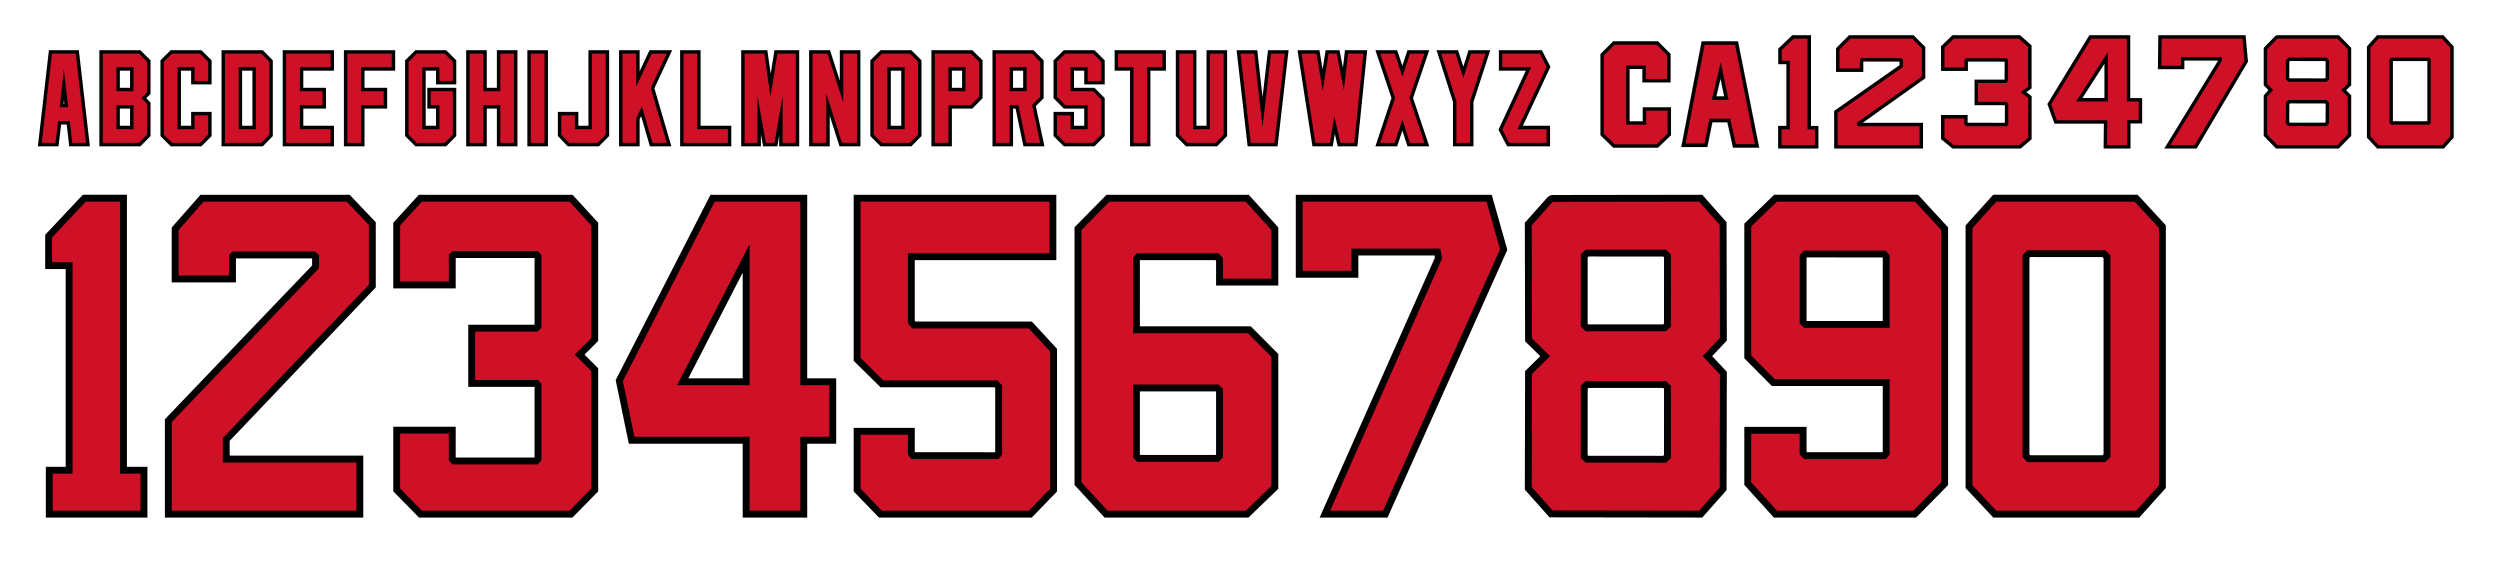 <?xml version="1.0" encoding="UTF-8" standalone="no"?>
<!-- Created with Inkscape (http://www.inkscape.org/) -->

<svg
   width="91in"
   height="21in"
   viewBox="0 0 2311.4 533.4"
   version="1.1"
   id="svg1"
   inkscape:version="1.4 (86a8ad7, 2024-10-11)"
   xml:space="preserve"
   sodipodi:docname="Devils 1993-2017.svg"
   xmlns:inkscape="http://www.inkscape.org/namespaces/inkscape"
   xmlns:sodipodi="http://sodipodi.sourceforge.net/DTD/sodipodi-0.dtd"
   xmlns="http://www.w3.org/2000/svg"
   xmlns:svg="http://www.w3.org/2000/svg"><sodipodi:namedview
     id="namedview1"
     pagecolor="#ffffff"
     bordercolor="#000000"
     borderopacity="0.25"
     inkscape:showpageshadow="2"
     inkscape:pageopacity="0.0"
     inkscape:pagecheckerboard="0"
     inkscape:deskcolor="#d1d1d1"
     inkscape:document-units="mm"
     inkscape:zoom="0.083865495"
     inkscape:cx="6480.6152"
     inkscape:cy="3225.4028"
     inkscape:window-width="1920"
     inkscape:window-height="1094"
     inkscape:window-x="-11"
     inkscape:window-y="-11"
     inkscape:window-maximized="1"
     inkscape:current-layer="layer1"
     showgrid="false" /><defs
     id="defs1"><inkscape:path-effect
       effect="offset"
       id="path-effect3961"
       is_visible="true"
       lpeversion="1.3"
       linejoin_type="miter"
       unit="mm"
       offset="4"
       miter_limit="4"
       attempt_force_join="false"
       update_on_knot_move="true" /></defs><g
     inkscape:label="Layer 1"
     inkscape:groupmode="layer"
     id="layer1"><g
       id="g309"
       inkscape:label="C/A"
       transform="translate(-267.698,-17.847)"><g
         id="g2"
         transform="translate(-19.05)"><path
           id="path2"
           style="fill:#000000;fill-opacity:1;stroke:#000000;stroke-width:0.136;stroke-opacity:1;paint-order:markers stroke fill"
           d="m 1859.991,56.508 c -6.254,32.42 -12.512,64.838 -18.768,97.258 8.013,0 16.026,0 24.039,0 1.554,-7.624 3.11,-15.247 4.664,-22.871 4.631,0 9.262,0 13.893,0 1.752,7.825 3.507,15.649 5.258,23.475 8.037,0 16.073,0 24.109,0 -6.531,-32.764 -13.063,-65.528 -19.598,-98.291 -11.172,0 -22.344,0 -33.516,0 -0.027,0.143 -0.055,0.286 -0.082,0.43 z m 20.9,50.43 c -2.429,0 -4.858,0 -7.287,0 1.29,-5.483 2.579,-10.966 3.869,-16.449 1.139,5.483 2.279,10.966 3.418,16.449 z" /><path
           id="path1"
           style="fill:#ce1126;fill-opacity:1;stroke:#000000;stroke-width:0.136;stroke-opacity:1;paint-order:markers stroke fill"
           d="m 1862.698,59.254 -17.63,91.337 h 17.605 l 4.664,-22.872 h 19.016 l 5.266,23.474 h 17.7 L 1890.987,59.254 Z m 14.964,16.552 7.132,34.308 h -15.197 z" /></g><g
         id="g1"
         transform="translate(0,6.756)"><path
           id="path151"
           style="fill:#000000;fill-opacity:1;stroke:none;stroke-width:0.203;stroke-opacity:0.668;paint-order:markers stroke fill"
           d="m 1759.041,49.408 c -3.891,3.88 -7.778,7.768 -11.664,11.654 0,25.008 0,50.016 0,75.023 3.941,3.864 7.881,7.73 11.82,11.596 13.798,0 27.596,0 41.395,0 4.019,-3.861 8.04,-7.721 12.059,-11.582 0,-8.611 0,-17.221 0,-25.832 -8.721,0 -17.441,0 -26.162,0 0,4.307 0,8.613 0,12.92 -4.038,0 -8.077,0 -12.115,0 0,-16.093 0,-32.186 0,-48.279 3.923,0 7.845,0 11.768,0 0,4.152 0,8.305 0,12.457 8.711,0 17.422,0 26.133,0 0,-8.821 0,-17.642 0,-26.463 -3.881,-3.884 -7.763,-7.766 -11.646,-11.646 -13.811,0 -27.621,0 -41.432,0 -0.051,0.051 -0.103,0.102 -0.154,0.152 z" /><path
           style="fill:#ce1126;fill-opacity:1;stroke:none;stroke-width:0.203;stroke-opacity:0.668;paint-order:markers stroke fill"
           d="m 1760.498,144.506 h 38.816 l 10.161,-9.755 v -21.308 h -19.811 v 12.92 h -18.465 V 71.732 h 18.118 v 12.457 h 19.782 v -21.974 l -9.784,-9.784 h -38.816 l -9.945,9.945 v 72.375 z"
           id="path152"
           sodipodi:nodetypes="ccccccccccccccccc" /></g></g><g
       id="g137"
       inkscape:label="Letters"
       transform="translate(-1.577,-586.803)"><path
         id="path113"
         style="font-size:103.188px;font-family:'NHL St Louis';-inkscape-font-specification:'NHL St Louis';letter-spacing:0px;word-spacing:-107.487px;fill:#000000;stroke-width:0.406;paint-order:markers stroke fill"
         d="m 1387.385,633.723 c 0,6.137 0,12.275 0,18.412 8.31,0 16.621,0 24.932,0 -8.432,18.196 -16.863,36.392 -25.295,54.588 2.652,5.124 5.302,10.249 7.955,15.373 13.242,0 26.483,0 39.725,0 0,-6.348 0,-12.695 0,-19.043 -8.372,0 -16.744,0 -25.115,0 8.493,-18.157 16.984,-36.316 25.479,-54.473 -2.652,-5.129 -5.303,-10.258 -7.955,-15.387 -13.242,0 -26.483,0 -39.725,0 0,0.176 0,0.353 0,0.529 z" /><path
         id="path114"
         style="font-size:103.188px;font-family:'NHL St Louis';-inkscape-font-specification:'NHL St Louis';letter-spacing:0px;word-spacing:-107.487px;fill:#000000;stroke-width:0.406;paint-order:markers stroke fill"
         d="m 1329.973,633.883 c 4.991,15.711 9.983,31.422 14.975,47.133 0,13.693 0,27.387 0,41.08 6.314,0 12.628,0 18.941,0 0,-13.682 0,-27.363 0,-41.045 5.179,-15.953 10.36,-31.905 15.539,-47.857 -6.702,0 -13.405,0 -20.107,0 -1.607,5.073 -3.213,10.146 -4.82,15.219 -1.627,-5.073 -3.255,-10.145 -4.881,-15.219 -6.622,0 -13.243,0 -19.865,0 0.073,0.23 0.146,0.46 0.219,0.689 z" /><path
         id="path115"
         style="font-size:103.188px;font-family:'NHL St Louis';-inkscape-font-specification:'NHL St Louis';letter-spacing:0px;word-spacing:-107.487px;fill:#000000;stroke-width:0.406;paint-order:markers stroke fill"
         d="m 1273.436,633.891 c 4.886,14.517 9.774,29.033 14.66,43.549 -4.961,14.885 -9.922,29.771 -14.883,44.656 6.706,0 13.413,0 20.119,0 1.598,-4.849 3.2,-9.698 4.799,-14.547 1.577,4.849 3.154,9.698 4.732,14.547 6.713,0 13.427,0 20.141,0 -4.999,-14.881 -9.997,-29.763 -14.996,-44.645 5.002,-14.753 10.007,-29.505 15.008,-44.258 -6.713,0 -13.427,0 -20.141,0 -1.581,4.812 -3.163,9.624 -4.744,14.436 -1.604,-4.812 -3.206,-9.624 -4.811,-14.436 -6.706,0 -13.413,0 -20.119,0 0.078,0.232 0.156,0.465 0.234,0.697 z" /><path
         id="path116"
         style="font-size:103.188px;font-family:'NHL St Louis';-inkscape-font-specification:'NHL St Louis';letter-spacing:0px;word-spacing:-107.487px;fill:#000000;stroke-width:0.406;paint-order:markers stroke fill"
         d="m 1144.945,633.783 c 3.385,29.437 6.77,58.875 10.152,88.312 9.217,0 18.434,0 27.65,0 3.404,-29.634 6.812,-59.268 10.219,-88.902 -6.359,0 -12.719,0 -19.078,0 -1.666,14.413 -3.329,28.826 -4.994,43.238 -1.642,-14.413 -3.287,-28.825 -4.928,-43.238 -6.363,0 -12.727,0 -19.09,0 0.023,0.197 0.045,0.393 0.068,0.59 z" /><path
         id="path117"
         style="font-size:103.188px;font-family:'NHL St Louis';-inkscape-font-specification:'NHL St Louis';letter-spacing:0px;word-spacing:-107.487px;fill:#000000;stroke-width:0.406;paint-order:markers stroke fill"
         d="m 1088.689,633.723 c 0,26.288 0,52.576 0,78.863 3.128,3.17 6.256,6.34 9.385,9.51 9.589,0 19.178,0 28.768,0 3.09,-3.173 6.179,-6.348 9.27,-9.521 0,-26.46 0,-52.921 0,-79.381 -6.348,0 -12.697,0 -19.045,0 0,23.286 0,46.573 0,69.859 -3.111,0 -6.221,0 -9.332,0 0,-23.286 0,-46.573 0,-69.859 -6.348,0 -12.697,0 -19.045,0 0,0.176 0,0.353 0,0.529 z" /><path
         id="path118"
         style="font-size:103.188px;font-family:'NHL St Louis';-inkscape-font-specification:'NHL St Louis';letter-spacing:0px;word-spacing:-107.487px;fill:#000000;stroke-width:0.406;paint-order:markers stroke fill"
         d="m 1032.117,633.723 c 0,6.137 0,12.275 0,18.412 4.747,0 9.493,0 14.24,0 0,23.32 0,46.641 0,69.961 6.279,0 12.559,0 18.838,0 0,-23.32 0,-46.641 0,-69.961 4.781,0 9.561,0 14.342,0 0,-6.314 0,-12.628 0,-18.941 -15.807,0 -31.613,0 -47.42,0 0,0.176 0,0.353 0,0.529 z" /><path
         id="path119"
         style="font-size:103.188px;font-family:'NHL St Louis';-inkscape-font-specification:'NHL St Louis';letter-spacing:0px;word-spacing:-107.487px;fill:#000000;stroke-width:0.406;paint-order:markers stroke fill"
         d="m 985.004,633.346 c -3.119,3.078 -6.238,6.155 -9.357,9.232 0,11.676 0,23.352 0,35.027 3.163,3.204 6.325,6.409 9.488,9.613 6.296,0 12.592,0 18.889,0 0,5.278 0,10.556 0,15.834 -3.145,0 -6.29,0 -9.436,0 0,-4.265 0,-8.53 0,-12.795 -6.314,0 -12.628,0 -18.941,0 0,7.447 0,14.893 0,22.34 3.165,3.168 6.332,6.334 9.5,9.498 9.439,0 18.879,0 28.318,0 3.168,-3.164 6.335,-6.33 9.5,-9.498 0,-11.71 0,-23.419 0,-35.129 -3.165,-3.168 -6.332,-6.335 -9.5,-9.5 -6.292,0 -12.585,0 -18.877,0 0,-5.278 0,-10.556 0,-15.834 3.145,0 6.29,0 9.436,0 0,4.23 0,8.461 0,12.691 6.314,0 12.628,0 18.941,0 0,-7.416 0,-14.832 0,-22.248 -3.17,-3.128 -6.341,-6.256 -9.512,-9.385 -9.432,0 -18.863,0 -28.295,0 -0.051,0.051 -0.103,0.102 -0.154,0.152 z" /><path
         id="path120"
         style="font-size:103.188px;font-family:'NHL St Louis';-inkscape-font-specification:'NHL St Louis';letter-spacing:0px;word-spacing:-107.487px;fill:#000000;stroke-width:0.406;paint-order:markers stroke fill"
         d="m 919.178,633.723 c 0,29.458 0,58.915 0,88.373 6.348,0 12.695,0 19.043,0 0,-11.626 0,-23.251 0,-34.877 0.765,0 1.53,0 2.295,0 2.442,11.626 4.885,23.251 7.326,34.877 6.467,0 12.935,0 19.402,0 -2.661,-12.412 -5.326,-24.823 -7.988,-37.234 2.413,-2.415 4.825,-4.831 7.238,-7.246 0,-11.675 0,-23.35 0,-35.025 -3.13,-3.134 -6.261,-6.266 -9.395,-9.396 -12.641,0 -25.281,0 -37.922,0 0,0.176 0,0.353 0,0.529 z m 28.377,18.412 c 0,5.278 0,10.556 0,15.834 -3.111,0 -6.223,0 -9.334,0 0,-5.278 0,-10.556 0,-15.834 3.111,0 6.223,0 9.334,0 z" /><path
         id="path121"
         style="font-size:103.188px;font-family:'NHL St Louis';-inkscape-font-specification:'NHL St Louis';letter-spacing:0px;word-spacing:-107.487px;fill:#000000;stroke-width:0.406;paint-order:markers stroke fill"
         d="m 862.707,633.723 c 0,29.458 0,58.915 0,88.373 6.314,0 12.628,0 18.941,0 0,-11.626 0,-23.251 0,-34.877 6.296,0 12.592,0 18.889,0 3.163,-3.205 6.325,-6.41 9.488,-9.615 0,-11.675 0,-23.35 0,-35.025 -3.17,-3.128 -6.341,-6.256 -9.512,-9.385 -12.602,0 -25.204,0 -37.807,0 0,0.176 0,0.353 0,0.529 z m 28.377,18.412 c 0,5.278 0,10.556 0,15.834 -3.145,0 -6.29,0 -9.436,0 0,-5.278 0,-10.556 0,-15.834 3.145,0 6.29,0 9.436,0 z" /><path
         id="path122"
         style="font-size:103.188px;font-family:'NHL St Louis';-inkscape-font-specification:'NHL St Louis';letter-spacing:0px;word-spacing:-107.487px;fill:#000000;stroke-width:0.406;paint-order:markers stroke fill"
         d="m 815.594,633.346 c -3.118,3.078 -6.237,6.155 -9.355,9.232 0,23.34 0,46.68 0,70.02 3.164,3.168 6.33,6.334 9.498,9.498 9.478,0 18.956,0 28.434,0 3.128,-3.17 6.256,-6.34 9.385,-9.51 0,-23.332 0,-46.664 0,-69.996 -3.131,-3.134 -6.263,-6.266 -9.396,-9.396 -9.47,0 -18.94,0 -28.41,0 -0.051,0.051 -0.103,0.102 -0.154,0.152 z m 19.227,18.789 c 0,16.973 0,33.945 0,50.918 -3.214,0 -6.428,0 -9.643,0 0,-16.973 0,-33.945 0,-50.918 3.214,0 6.428,0 9.643,0 z" /><path
         id="path123"
         style="font-size:103.188px;font-family:'NHL St Louis';-inkscape-font-specification:'NHL St Louis';letter-spacing:0px;word-spacing:-107.487px;fill:#000000;stroke-width:0.406;paint-order:markers stroke fill"
         d="m 749.664,633.723 c 0,29.458 0,58.915 0,88.373 6.348,0 12.697,0 19.045,0 0,-9.419 0,-18.839 0,-28.258 3.017,9.419 6.036,18.838 9.053,28.258 6.441,0 12.882,0 19.322,0 0,-29.634 0,-59.268 0,-88.902 -6.348,0 -12.695,0 -19.043,0 0,9.382 0,18.764 0,28.146 -3.022,-9.382 -6.041,-18.765 -9.064,-28.146 -6.438,0 -12.875,0 -19.312,0 0,0.176 0,0.353 0,0.529 z" /><path
         id="path124"
         style="font-size:103.188px;font-family:'NHL St Louis';-inkscape-font-specification:'NHL St Louis';letter-spacing:0px;word-spacing:-107.487px;fill:#000000;stroke-width:0.406;paint-order:markers stroke fill"
         d="m 630.391,633.723 c 0,29.458 10e-6,58.915 0,88.373 15.772,0 31.544,0 47.316,0 0,-6.348 0,-12.695 0,-19.043 -9.459,0 -18.918,0 -28.377,0 0,-23.286 0,-46.573 0,-69.859 -6.313,0 -12.626,0 -18.939,0 10e-6,0.176 0,0.353 0,0.529 z" /><path
         id="path125"
         style="font-size:103.188px;font-family:'NHL St Louis';-inkscape-font-specification:'NHL St Louis';letter-spacing:0px;word-spacing:-107.487px;fill:#000000;stroke-width:0.406;paint-order:markers stroke fill"
         d="m 573.92,633.723 c 0,29.458 0,58.915 0,88.373 6.348,0 12.695,0 19.043,0 0,-8.318 0,-16.637 0,-24.955 0.462,-0.977 0.923,-1.953 1.385,-2.93 2.709,9.295 5.417,18.59 8.127,27.885 6.61,0 13.22,0 19.83,0 -5.24,-17.895 -10.476,-35.79 -15.715,-53.686 5.489,-11.739 10.975,-23.479 16.465,-35.217 -6.98,0 -13.96,0 -20.939,0 -3.05,6.498 -6.102,12.996 -9.152,19.494 0,-6.498 0,-12.996 0,-19.494 -6.348,0 -12.695,0 -19.043,0 0,0.176 0,0.353 0,0.529 z" /><path
         id="path126"
         style="font-size:103.188px;font-family:'NHL St Louis';-inkscape-font-specification:'NHL St Louis';letter-spacing:0px;word-spacing:-107.487px;fill:#000000;stroke-width:0.406;paint-order:markers stroke fill"
         d="m 545.621,633.723 c 0,23.11 0,46.22 0,69.33 -3.111,0 -6.223,0 -9.334,0 0,-4.265 0,-8.53 0,-12.795 -6.313,0 -12.626,0 -18.939,0 0,7.435 0,14.87 0,22.305 3.046,3.179 6.095,6.356 9.143,9.533 9.592,0 19.185,0 28.777,0 3.168,-3.164 6.335,-6.33 9.5,-9.498 0,-26.468 0,-52.936 0,-79.404 -6.382,0 -12.764,0 -19.146,0 0,0.176 0,0.353 0,0.529 z" /><path
         id="path127"
         style="font-size:103.188px;font-family:'NHL St Louis';-inkscape-font-specification:'NHL St Louis';letter-spacing:0px;word-spacing:-107.487px;fill:#000000;stroke-width:0.406;paint-order:markers stroke fill"
         d="m 489.15,633.723 c 0,29.458 0,58.915 0,88.373 6.348,0 12.695,0 19.043,0 0,-29.634 0,-59.268 0,-88.902 -6.348,0 -12.695,0 -19.043,0 0,0.176 0,0.353 0,0.529 z" /><path
         id="path128"
         style="font-size:103.188px;font-family:'NHL St Louis';-inkscape-font-specification:'NHL St Louis';letter-spacing:0px;word-spacing:-107.487px;fill:#000000;stroke-width:0.406;paint-order:markers stroke fill"
         d="m 432.578,633.723 c 0,29.458 10e-6,58.915 0,88.373 6.348,0 12.695,0 19.043,0 0,-11.626 0,-23.251 0,-34.877 3.111,0 6.221,0 9.332,0 10e-6,11.626 0,23.251 0,34.877 6.348,0 12.697,0 19.045,0 0,-29.634 0,-59.268 0,-88.902 -6.348,0 -12.697,0 -19.045,0 0,11.592 10e-6,23.184 0,34.775 -3.111,0 -6.221,0 -9.332,0 0,-11.592 0,-23.184 0,-34.775 -6.348,0 -12.695,0 -19.043,0 0,0.176 0,0.353 0,0.529 z" /><path
         id="path129"
         style="font-size:103.188px;font-family:'NHL St Louis';-inkscape-font-specification:'NHL St Louis';letter-spacing:0px;word-spacing:-107.487px;fill:#000000;stroke-width:0.406;paint-order:markers stroke fill"
         d="m 385.463,633.346 c -3.118,3.078 -6.237,6.155 -9.355,9.232 0,23.34 0,46.68 0,70.02 3.164,3.168 6.33,6.334 9.498,9.498 9.479,0 18.957,0 28.436,0 3.128,-3.17 6.255,-6.34 9.383,-9.51 0,-14.872 0,-29.745 0,-44.617 -8.927,0 -17.854,0 -26.781,0 0,6.417 0,12.833 0,19.25 2.682,0 5.365,0 8.047,0 0,5.278 0,10.556 0,15.834 -3.18,0 -6.359,0 -9.539,0 0,-16.973 0,-33.945 0,-50.918 3.18,0 6.359,0 9.539,0 0,4.23 0,8.461 0,12.691 6.245,0 12.49,0 18.734,0 0,-7.412 0,-14.824 0,-22.236 -3.13,-3.134 -6.261,-6.266 -9.395,-9.396 -9.471,0 -18.941,0 -28.412,0 -0.051,0.051 -0.103,0.102 -0.154,0.152 z" /><path
         id="path130"
         style="font-size:103.188px;font-family:'NHL St Louis';-inkscape-font-specification:'NHL St Louis';letter-spacing:0px;word-spacing:-107.487px;fill:#000000;stroke-width:0.406;paint-order:markers stroke fill"
         d="m 319.533,633.723 c 0,29.458 0,58.915 0,88.373 6.348,0 12.697,0 19.045,0 0,-11.626 0,-23.251 0,-34.877 6.982,0 13.965,0 20.947,0 0,-6.417 0,-12.833 0,-19.25 -6.982,0 -13.965,0 -20.947,0 10e-6,-5.278 0,-10.556 0,-15.834 9.459,0 18.918,0 28.377,0 0,-6.314 0,-12.628 0,-18.941 -15.807,0 -31.615,0 -47.422,0 0,0.176 0,0.353 0,0.529 z" /><path
         id="path131"
         style="font-size:103.188px;font-family:'NHL St Louis';-inkscape-font-specification:'NHL St Louis';letter-spacing:0px;word-spacing:-107.487px;fill:#000000;stroke-width:0.406;paint-order:markers stroke fill"
         d="m 262.961,633.723 c 0,29.458 0,58.915 0,88.373 15.807,0 31.613,0 47.42,0 0,-6.348 0,-12.695 0,-19.043 -9.459,0 -18.918,0 -28.377,0 0,-5.278 0,-10.556 0,-15.834 6.982,0 13.965,0 20.947,0 0,-6.417 0,-12.833 0,-19.25 -6.982,0 -13.965,0 -20.947,0 0,-5.278 0,-10.556 0,-15.834 9.459,0 18.918,0 28.377,0 0,-6.314 0,-12.628 0,-18.941 -15.807,0 -31.613,0 -47.42,0 0,0.176 0,0.353 0,0.529 z" /><path
         id="path132"
         style="font-size:103.188px;font-family:'NHL St Louis';-inkscape-font-specification:'NHL St Louis';letter-spacing:0px;word-spacing:-107.487px;fill:#000000;stroke-width:0.406;paint-order:markers stroke fill"
         d="m 206.387,633.723 c 0,29.458 0,58.915 0,88.373 12.717,0 25.435,0 38.152,0 3.09,-3.173 6.179,-6.348 9.27,-9.521 0,-23.324 0,-46.648 0,-69.973 -3.094,-3.136 -6.187,-6.272 -9.281,-9.408 -12.714,0 -25.427,0 -38.141,0 0,0.176 0,0.353 0,0.529 z m 28.584,18.412 c 0,16.973 0,33.945 0,50.918 -3.18,0 -6.359,0 -9.539,0 0,-16.973 0,-33.945 0,-50.918 3.18,0 6.359,0 9.539,0 z" /><path
         id="path133"
         style="font-size:103.188px;font-family:'NHL St Louis';-inkscape-font-specification:'NHL St Louis';letter-spacing:0px;word-spacing:-107.487px;fill:#000000;stroke-width:0.406;paint-order:markers stroke fill"
         d="m 159.273,633.346 c -3.118,3.078 -6.237,6.155 -9.355,9.232 0,23.34 0,46.68 0,70.02 3.164,3.168 6.33,6.334 9.498,9.498 9.44,0 18.88,0 28.32,0 3.168,-3.164 6.334,-6.33 9.498,-9.498 -10e-6,-7.447 0,-14.893 0,-22.34 -6.313,0 -12.626,0 -18.939,0 0,4.265 0,8.53 0,12.795 -3.146,0 -6.292,0 -9.438,0 0,-16.973 0,-33.945 0,-50.918 3.146,0 6.292,0 9.438,0 0,4.23 0,8.461 0,12.691 6.313,0 12.626,0 18.939,0 0,-7.416 -10e-6,-14.832 0,-22.248 -3.17,-3.128 -6.34,-6.256 -9.51,-9.385 -9.432,0 -18.865,0 -28.297,0 -0.051,0.051 -0.103,0.102 -0.154,0.152 z" /><path
         id="path134"
         style="font-size:103.188px;font-family:'NHL St Louis';-inkscape-font-specification:'NHL St Louis';letter-spacing:0px;word-spacing:-107.487px;fill:#000000;stroke-width:0.406;paint-order:markers stroke fill"
         d="m 93.447,633.723 c 0,29.458 0,58.915 0,88.373 12.645,0 25.289,0 37.934,0 3.128,-3.17 6.256,-6.34 9.385,-9.51 10e-6,-10.318 10e-6,-20.637 0,-30.955 -1.323,-1.375 -2.647,-2.75 -3.971,-4.125 1.324,-1.297 2.646,-2.595 3.971,-3.891 0,-10.342 10e-6,-20.684 0,-31.025 -3.131,-3.134 -6.263,-6.266 -9.396,-9.396 -12.641,0 -25.281,0 -37.922,0 0,0.176 0,0.353 0,0.529 z m 28.377,18.412 c 0,5.278 0,10.556 0,15.834 -3.146,0 -6.292,0 -9.438,0 0,-5.278 0,-10.556 0,-15.834 3.146,0 6.292,0 9.438,0 z m 0,35.084 c 0,5.278 0,10.556 0,15.834 -3.146,0 -6.292,0 -9.438,0 0,-5.278 0,-10.556 0,-15.834 3.146,0 6.292,0 9.438,0 z" /><path
         id="path135"
         style="font-size:103.188px;font-family:'NHL St Louis';-inkscape-font-specification:'NHL St Louis';letter-spacing:0px;word-spacing:-107.487px;fill:#000000;stroke-width:0.406;paint-order:markers stroke fill"
         d="m 46.758,633.664 c -3.387,29.477 -6.778,58.955 -10.168,88.432 6.356,0 12.712,0 19.068,0 0.825,-6.742 1.651,-13.483 2.477,-20.225 1.698,0 3.396,0 5.094,0 0.791,6.742 1.582,13.483 2.373,20.225 6.36,0 12.72,0 19.08,0 -3.408,-29.634 -6.816,-59.268 -10.221,-88.902 -9.217,0 -18.434,0 -27.65,0 -0.018,0.157 -0.035,0.314 -0.053,0.471 z m 14.289,49.164 c -0.925,0.279 -0.728,-0.449 -0.623,-1.094 0.081,-0.742 0.162,-1.485 0.242,-2.227 0.127,1.107 0.254,2.214 0.381,3.32 z" /><path
         id="path136"
         style="fill:#000000;fill-opacity:1;stroke:none;stroke-width:0.237;stroke-dasharray:none;stroke-opacity:1;paint-order:markers stroke fill"
         d="m 686.861,633.725 c -6.3e-4,29.457 -10e-4,58.914 -0.002,88.371 6.074,0 12.148,0 18.223,0 0,-3.682 0,-7.365 0,-11.047 0.664,3.672 1.324,7.346 1.99,11.018 4.408,0 8.816,0 13.225,0 0.558,-3.22 1.117,-6.44 1.676,-9.66 0,3.22 0,6.44 0,9.66 6.18,0 12.359,0 18.539,0 0,-29.624 0,-59.247 0,-88.871 -7.621,0 -15.242,0 -22.863,0 -1.176,7.244 -2.353,14.488 -3.529,21.732 -1.032,-7.244 -2.066,-14.488 -3.098,-21.732 -8.053,0 -16.107,0 -24.16,0 0,0.176 0,0.353 0,0.529 z" /><path
         id="path137"
         style="fill:#000000;fill-opacity:1;stroke-width:1.519;paint-order:markers stroke fill"
         d="m 1201.301,633.805 c 4.571,29.431 9.145,58.861 13.719,88.291 6.256,0 12.513,0 18.77,0 0.635,-3.857 1.274,-7.713 1.91,-11.57 0.881,3.857 1.762,7.713 2.643,11.57 6.077,0 12.155,0 18.232,0 3.019,-29.633 6.039,-59.267 9.057,-88.9 -6.845,0 -13.69,0 -20.535,0 -0.627,5.4 -1.252,10.801 -1.879,16.201 -1.066,-5.4 -2.134,-10.801 -3.199,-16.201 -4.262,0 -8.525,0 -12.787,0 -0.943,5.904 -1.88,11.809 -2.82,17.713 -0.974,-5.904 -1.951,-11.808 -2.924,-17.713 -6.76,0 -13.52,0 -20.279,0 0.031,0.203 0.062,0.406 0.094,0.609 z" /><path
         style="font-size:103.188px;font-family:'NHL St Louis';-inkscape-font-specification:'NHL St Louis';letter-spacing:0px;word-spacing:-107.487px;fill:#ce1126;stroke-width:0.406;paint-order:markers stroke fill"
         d="m 1425.176,636.37 h -34.616 v 12.589 h 26.726 l -26.726,57.682 6.35,12.279 h 34.616 v -12.692 h -26.932 l 26.932,-57.579 z"
         id="path103"
         sodipodi:nodetypes="ccccccccccc" /><path
         style="font-size:103.188px;font-family:'NHL St Louis';-inkscape-font-specification:'NHL St Louis';letter-spacing:0px;word-spacing:-107.487px;fill:#ce1126;stroke-width:0.406;paint-order:markers stroke fill"
         d="m 1354.521,658.865 -7.223,-22.495 h -13.208 l 14.034,44.164 v 38.386 h 12.589 v -38.386 l 14.343,-44.164 h -13.414 z"
         id="path102" /><path
         style="font-size:103.188px;font-family:'NHL St Louis';-inkscape-font-specification:'NHL St Louis';letter-spacing:0px;word-spacing:-107.487px;fill:#ce1126;stroke-width:0.406;paint-order:markers stroke fill"
         d="m 1298.155,657.73 -7.12,-21.36 h -13.414 l 13.827,41.069 -13.827,41.482 h 13.414 l 7.12,-21.566 7.017,21.566 h 13.414 l -13.93,-41.482 13.93,-41.069 h -13.414 z"
         id="path101" /><path
         style="font-size:103.188px;font-family:'NHL St Louis';-inkscape-font-specification:'NHL St Louis';letter-spacing:0px;word-spacing:-107.487px;fill:#ce1126;stroke-width:0.406;paint-order:markers stroke fill"
         d="m 1176.713,636.37 -7.842,67.898 -7.739,-67.898 h -12.692 l 9.493,82.55 h 21.979 l 9.493,-82.55 z"
         id="path65" /><path
         style="font-size:103.188px;font-family:'NHL St Louis';-inkscape-font-specification:'NHL St Louis';letter-spacing:0px;word-spacing:-107.487px;fill:#ce1126;stroke-width:0.406;paint-order:markers stroke fill"
         d="m 1120.243,636.37 v 69.858 h -15.685 v -69.858 h -12.692 v 74.914 l 7.533,7.636 h 26.107 l 7.429,-7.636 v -74.914 z"
         id="path63" /><path
         style="font-size:103.188px;font-family:'NHL St Louis';-inkscape-font-specification:'NHL St Louis';letter-spacing:0px;word-spacing:-107.487px;fill:#ce1126;stroke-width:0.406;paint-order:markers stroke fill"
         d="m 1076.362,648.959 v -12.589 h -41.069 v 12.589 h 14.24 v 69.961 h 12.486 v -69.961 z"
         id="path61" /><path
         style="font-size:103.188px;font-family:'NHL St Louis';-inkscape-font-specification:'NHL St Louis';letter-spacing:0px;word-spacing:-107.487px;fill:#ce1126;stroke-width:0.406;paint-order:markers stroke fill"
         d="m 1012.153,636.37 h -25.694 l -7.636,7.533 v 32.401 l 7.636,7.739 h 20.741 v 22.185 h -15.788 v -12.795 h -12.589 v 17.852 l 7.636,7.636 h 25.694 l 7.636,-7.636 v -32.504 l -7.636,-7.636 h -20.741 v -22.185 h 15.788 v 12.692 h 12.589 v -17.748 z"
         id="path59" /><path
         id="path47"
         style="font-size:103.188px;font-family:'NHL St Louis';-inkscape-font-specification:'NHL St Louis';letter-spacing:0px;word-spacing:-107.487px;fill:#ce1126;stroke-width:0.406;paint-order:markers stroke fill"
         d="m 922.353,636.37 v 82.551 h 12.692 v -34.877 h 8.049 l 7.326,34.877 h 12.898 l -7.532,-35.084 7.532,-7.533 v -32.401 l -7.532,-7.533 z m 12.692,12.589 h 15.684 v 22.185 h -15.684 z" /><path
         id="path41"
         style="font-size:103.188px;font-family:'NHL St Louis';-inkscape-font-specification:'NHL St Louis';letter-spacing:0px;word-spacing:-107.487px;fill:#ce1126;stroke-width:0.406;paint-order:markers stroke fill"
         d="m 865.883,636.37 v 82.551 h 12.589 V 684.043 H 899.213 l 7.636,-7.74 v -32.401 l -7.636,-7.533 z m 12.589,12.589 h 15.788 v 22.185 h -15.788 z" /><path
         id="path39"
         style="font-size:103.188px;font-family:'NHL St Louis';-inkscape-font-specification:'NHL St Louis';letter-spacing:0px;word-spacing:-107.487px;fill:#ce1126;stroke-width:0.406;paint-order:markers stroke fill"
         d="m 817.049,636.37 -7.636,7.533 v 67.381 l 7.636,7.636 h 25.797 l 7.533,-7.636 v -67.381 l -7.533,-7.533 z m 4.953,12.589 h 15.994 v 57.269 H 822.002 Z" /><path
         style="font-size:103.188px;font-family:'NHL St Louis';-inkscape-font-specification:'NHL St Louis';letter-spacing:0px;word-spacing:-107.487px;fill:#ce1126;stroke-width:0.406;paint-order:markers stroke fill"
         d="m 781.217,636.37 v 45.196 l -14.55,-45.196 h -13.827 v 82.55 h 12.692 v -45.403 l 14.55,45.403 H 793.909 v -82.55 z"
         id="path38" /><path
         style="font-size:103.188px;font-family:'NHL St Louis';-inkscape-font-specification:'NHL St Louis';letter-spacing:0px;word-spacing:-107.487px;fill:#ce1126;stroke-width:0.406;paint-order:markers stroke fill"
         d="m 633.566,636.37 v 82.55 h 40.966 v -12.692 h -28.377 v -69.858 z"
         id="path36" /><path
         style="font-size:103.188px;font-family:'NHL St Louis';-inkscape-font-specification:'NHL St Louis';letter-spacing:0px;word-spacing:-107.487px;fill:#ce1126;stroke-width:0.406;paint-order:markers stroke fill"
         d="m 618.062,636.37 h -13.93 l -14.343,30.544 v -30.544 h -12.692 v 82.55 h 12.692 v -22.495 l 5.263,-11.144 9.803,33.639 h 13.208 l -14.859,-50.769 z"
         id="path35" /><path
         style="font-size:103.188px;font-family:'NHL St Louis';-inkscape-font-specification:'NHL St Louis';letter-spacing:0px;word-spacing:-107.487px;fill:#ce1126;stroke-width:0.406;paint-order:markers stroke fill"
         d="m 548.796,636.37 v 69.858 h -15.685 v -12.795 h -12.589 v 17.852 l 7.326,7.636 h 26.107 l 7.636,-7.636 v -74.914 z"
         id="path34" /><path
         style="font-size:103.188px;font-family:'NHL St Louis';-inkscape-font-specification:'NHL St Louis';letter-spacing:0px;word-spacing:-107.487px;fill:#ce1126;stroke-width:0.406;paint-order:markers stroke fill"
         d="m 492.326,718.921 h 12.692 v -82.55 h -12.692 z"
         id="path33" /><path
         style="font-size:103.188px;font-family:'NHL St Louis';-inkscape-font-specification:'NHL St Louis';letter-spacing:0px;word-spacing:-107.487px;fill:#ce1126;stroke-width:0.406;paint-order:markers stroke fill"
         d="m 464.13,636.37 v 34.774 h -15.685 v -34.774 h -12.692 v 82.55 h 12.692 v -34.878 h 15.685 v 34.878 h 12.692 v -82.55 z"
         id="path32" /><path
         style="font-size:103.188px;font-family:'NHL St Louis';-inkscape-font-specification:'NHL St Louis';letter-spacing:0px;word-spacing:-107.487px;fill:#ce1126;stroke-width:0.406;paint-order:markers stroke fill"
         d="m 407.866,661.651 h 12.383 v -17.748 l -7.533,-7.533 h -25.797 l -7.636,7.533 v 67.382 l 7.636,7.636 h 25.797 l 7.533,-7.636 V 671.144 H 399.817 v 12.899 h 8.049 v 22.185 h -15.891 v -57.269 h 15.891 z"
         id="path31" /><path
         style="font-size:103.188px;font-family:'NHL St Louis';-inkscape-font-specification:'NHL St Louis';letter-spacing:0px;word-spacing:-107.487px;fill:#ce1126;stroke-width:0.406;paint-order:markers stroke fill"
         d="m 363.779,636.37 h -41.069 v 82.55 h 12.692 v -34.878 h 20.947 v -12.899 H 335.402 v -22.185 h 28.377 z"
         id="path30" /><path
         style="font-size:103.188px;font-family:'NHL St Louis';-inkscape-font-specification:'NHL St Louis';letter-spacing:0px;word-spacing:-107.487px;fill:#ce1126;stroke-width:0.406;paint-order:markers stroke fill"
         d="m 307.205,636.37 h -41.069 v 82.55 h 41.069 v -12.692 h -28.377 v -22.185 h 20.947 v -12.899 h -20.947 v -22.185 h 28.377 z"
         id="path29" /><path
         id="path27"
         style="font-size:103.188px;font-family:'NHL St Louis';-inkscape-font-specification:'NHL St Louis';letter-spacing:0px;word-spacing:-107.487px;fill:#ce1126;stroke-width:0.406;paint-order:markers stroke fill"
         d="m 209.563,636.37 v 82.551 h 33.639 l 7.43,-7.636 v -67.381 l -7.43,-7.533 z m 12.692,12.589 h 15.891 v 57.269 h -15.891 z" /><path
         style="font-size:103.188px;font-family:'NHL St Louis';-inkscape-font-specification:'NHL St Louis';letter-spacing:0px;word-spacing:-107.487px;fill:#ce1126;stroke-width:0.406;paint-order:markers stroke fill"
         d="m 181.47,661.651 h 12.589 v -17.748 l -7.636,-7.533 h -25.694 l -7.636,7.533 v 67.382 l 7.636,7.636 h 25.694 l 7.636,-7.636 v -17.852 h -12.589 v 12.795 h -15.788 v -57.269 h 15.788 z"
         id="path15" /><path
         id="path12"
         style="font-size:103.188px;font-family:'NHL St Louis';-inkscape-font-specification:'NHL St Louis';letter-spacing:0px;word-spacing:-107.487px;fill:#ce1126;stroke-width:0.406;paint-order:markers stroke fill"
         d="m 96.623,636.37 v 82.551 h 33.433 l 7.533,-7.636 v -28.377 l -5.263,-5.469 5.263,-5.159 v -28.377 l -7.533,-7.533 z m 12.589,12.589 h 15.788 v 22.185 h -15.788 z m 0,35.084 h 15.788 v 22.185 h -15.788 z" /><path
         id="text1"
         style="font-size:103.188px;font-family:'NHL St Louis';-inkscape-font-specification:'NHL St Louis';letter-spacing:0px;word-spacing:-107.487px;fill:#ce1126;stroke-width:0.406;paint-order:markers stroke fill"
         d="m 49.646,636.37 -9.493,82.551 h 12.692 l 2.477,-20.225 h 10.731 l 2.373,20.225 h 12.692 l -9.493,-82.551 z m 10.938,14.653 4.025,34.98 h -7.842 z" /><path
         style="fill:#ce1126;fill-opacity:1;stroke:none;stroke-width:0.237;stroke-dasharray:none;stroke-opacity:1;paint-order:markers stroke fill"
         d="m 690.036,718.921 h 11.869 V 675.526 l 7.816,43.365 h 7.903 l 7.524,-43.365 v 43.365 h 12.188 V 636.37 H 720.344 l -6.436,39.593 -5.641,-39.593 h -18.23 z"
         id="path2-1" /><path
         style="fill:#ce1126;fill-opacity:1;stroke-width:1.519;paint-order:markers stroke fill"
         d="m 1217.739,718.92 h 13.355 l 4.101,-24.817 5.679,24.818 h 12.829 l 8.413,-82.55 h -14.196 l -3.891,33.546 -6.625,-33.546 h -7.466 l -5.468,34.387 -5.678,-34.387 h -13.881 z"
         id="path112"
         sodipodi:nodetypes="cccccccccccccc" /></g><g
       id="g177"
       inkscape:label="1"
       transform="translate(24.539,-24.539)"><path
         id="path176"
         style="font-size:285.75px;font-family:NHL_Edge_New_Jersey;-inkscape-font-specification:'NHL_Edge_New_Jersey, Normal';letter-spacing:59.769px;fill:#000000;fill-opacity:1;stroke:none;stroke-width:0.4;stroke-dasharray:none;stroke-opacity:1;paint-order:markers stroke fill"
         d="m 51.889,204.781 c -11.547,12.275 -23.094,24.549 -34.641,36.824 0,10.568 0,21.137 0,31.705 6.314,0 12.628,0 18.941,0 0,60.931 0,121.862 0,182.793 -6.114,0 -12.228,0 -18.342,0 0,15.655 0,31.31 0,46.965 31.299,0 62.598,0 93.896,0 0,-15.655 0,-31.31 0,-46.965 -6.309,0 -12.618,0 -18.928,0 0,-83.829 0,-167.659 0,-251.488 -13.59,0 -27.181,0 -40.771,0 -0.052,0.055 -0.104,0.111 -0.156,0.166 z" /><path
         style="font-size:285.75px;font-family:NHL_Edge_New_Jersey;-inkscape-font-specification:'NHL_Edge_New_Jersey, Normal';letter-spacing:59.769px;fill:#ce1126;fill-opacity:1;stroke:none;stroke-width:0.4;stroke-dasharray:none;stroke-opacity:1;paint-order:markers stroke fill"
         d="m 86.465,462.454 h 18.928 v 34.262 H 24.198 V 462.454 H 42.541 V 266.96 H 23.6 V 244.113 L 54.787,210.966 h 31.677 z"
         id="path177"
         sodipodi:nodetypes="cccccccccccc" /></g><g
       id="g310"
       inkscape:label="7"
       transform="translate(-136.495,-4.819)"><path
         id="path309"
         style="font-size:285.75px;font-family:NHL_Edge_New_Jersey;-inkscape-font-specification:'NHL_Edge_New_Jersey, Normal';letter-spacing:59.769px;fill:#000000;fill-opacity:1;stroke:none;stroke-width:0.5;stroke-dasharray:none;stroke-opacity:1;paint-order:markers stroke fill"
         d="m 1334.537,185.424 c 0,25.382 0,50.763 0,76.145 19.277,0 38.553,0 57.83,0 0,-6.857 0,-13.715 0,-20.572 23.482,0.009 46.996,-0.018 70.459,0.014 0.221,0.931 0.568,1.989 -0.046,2.849 -35.404,79.83 -70.808,159.659 -106.212,239.489 20.921,0 41.841,0 62.762,0 36.929,-82.523 73.86,-165.045 110.793,-247.566 -4.81,-16.962 -9.619,-33.925 -14.43,-50.887 -60.385,0 -120.771,0 -181.156,0 0,0.176 0,0.353 0,0.529 z" /><path
         style="font-size:285.75px;font-family:NHL_Edge_New_Jersey;-inkscape-font-specification:'NHL_Edge_New_Jersey, Normal';letter-spacing:59.769px;fill:#ce1126;fill-opacity:1;stroke:none;stroke-width:0.5;stroke-dasharray:none;stroke-opacity:1;paint-order:markers stroke fill"
         d="m 1510.889,191.247 12.485,44.043 -108.17,241.707 h -48.863 l 103.458,-233.274 -1.687,-9.078 h -82.096 v 20.574 h -45.126 v -63.971 z"
         id="path20"
         sodipodi:nodetypes="ccccccccccc" /></g><g
       id="g312"
       inkscape:label="8"
       transform="translate(834.808,-406.757)"><path
         id="path12-8"
         style="fill:#000000;fill-opacity:1;stroke:none;stroke-width:0.484;paint-order:markers stroke fill"
         d="m 600.673,587.039 c -2.681,-0.025 -4.819,1.948 -6.352,3.947 -6.444,7.235 -12.887,14.471 -19.332,21.705 0.082,36.534 0.168,73.068 0.25,109.602 4.676,4.588 9.349,9.179 14.023,13.768 -4.675,4.589 -9.348,9.179 -14.023,13.768 -0.082,36.535 -0.168,73.069 -0.25,109.604 7.609,8.55 15.218,17.099 22.824,25.65 47.066,0.068 94.132,0.138 141.197,0.205 7.498,-8.453 14.995,-16.906 22.492,-25.359 0.082,-36.48 0.166,-72.96 0.248,-109.439 -4.517,-4.81 -9.035,-9.618 -13.553,-14.428 4.518,-4.809 9.036,-9.618 13.553,-14.428 -0.082,-36.479 -0.166,-72.958 -0.248,-109.438 -7.497,-8.454 -14.994,-16.908 -22.492,-25.361 -46.113,0.068 -92.225,0.137 -138.338,0.205 z m 33.451,56.85 c 5.661,0.071 11.334,0.014 16.999,0.036 17.259,0.007 34.517,0.014 51.776,0.021 0.374,0.342 0.99,0.667 0.791,1.268 -0.01,20.247 -0.02,40.493 -0.043,60.74 -0.357,0.372 -0.737,0.93 -1.329,0.742 -22.825,-0.009 -45.651,-0.018 -68.476,-0.027 -0.374,-0.342 -0.99,-0.667 -0.791,-1.268 0.01,-20.247 0.02,-40.493 0.043,-60.74 0.314,-0.266 0.566,-0.773 1.029,-0.771 z m 0,121.508 c 5.661,0.071 11.334,0.014 16.999,0.036 17.259,0.007 34.517,0.014 51.776,0.021 0.374,0.342 0.99,0.667 0.791,1.268 -0.01,20.247 -0.02,40.495 -0.043,60.742 -0.357,0.372 -0.737,0.93 -1.329,0.742 -22.825,-0.01 -45.651,-0.019 -68.476,-0.029 -0.375,-0.342 -0.99,-0.667 -0.791,-1.268 0.01,-20.247 0.02,-40.493 0.043,-60.74 0.314,-0.266 0.566,-0.773 1.029,-0.771 z" /><path
         id="path17-0"
         style="fill:#ce1126;fill-opacity:1;stroke:none;stroke-width:0.484;paint-order:markers stroke fill"
         d="m 736.151,593.186 -135.478,0.205 -19.331,21.714 0.249,104.516 16.743,16.439 -16.743,16.439 -0.249,104.517 19.331,21.714 135.478,0.205 19,-21.423 0.249,-104.517 -15.918,-16.935 v -6.7e-4 l 15.918,-16.935 -0.249,-104.517 z m -26.141,115.53 -4.627,4.332 -74.101,-0.028 -4.583,-4.371 0.031,-66.75 4.627,-4.332 74.101,0.028 4.583,4.371 z m 0,121.508 -4.627,4.332 -74.101,-0.028 -4.583,-4.371 0.031,-66.75 4.627,-4.332 74.101,0.028 4.583,4.371 z"
         sodipodi:nodetypes="cccccccccccccccccccccccccccccccccc" /></g><g
       id="g313"
       inkscape:label="2"
       transform="translate(318.851,-330.189)"><path
         id="path310"
         style="font-size:285.75px;font-family:NHL_Edge_New_Jersey;-inkscape-font-specification:'NHL_Edge_New_Jersey, Normal';letter-spacing:59.769px;fill:#000000;fill-opacity:1;stroke:none;stroke-width:0.5;stroke-dasharray:none;stroke-opacity:1;paint-order:markers stroke fill"
         d="m -133.625,510.445 c -8.824,10.023 -17.648,20.047 -26.473,30.07 0,16.916 0,33.832 0,50.748 19.791,0 39.582,0 59.373,0 -0.001,-7.38 0.004,-14.76 0.019,-22.141 23.48,-0.003 46.961,-0.007 70.441,-0.01 -0.011,2.175 -0.013,4.35 -0.01,6.525 -45.375,47.388 -90.749,94.777 -136.125,142.164 0,30.305 0,60.611 0,90.916 61.14,0 122.28,0 183.42,0 0,-19.091 0,-38.182 0,-57.273 -41.174,0 -82.348,0 -123.521,0 0,-4.553 0,-9.107 0,-13.66 45.025,-47.292 90.05,-94.584 135.074,-141.877 0,-20.087 0,-40.173 0,-60.26 C 20.526,527.187 12.477,518.726 4.428,510.265 c -45.965,0 -91.93,10e-6 -137.895,0 -0.053,0.06 -0.105,0.12 -0.158,0.18 z" /><path
         style="font-size:285.75px;font-family:NHL_Edge_New_Jersey;-inkscape-font-specification:'NHL_Edge_New_Jersey, Normal';letter-spacing:59.769px;fill:#ce1126;fill-opacity:1;stroke:none;stroke-width:0.5;stroke-dasharray:none;stroke-opacity:1;paint-order:markers stroke fill"
         d="M 22.222,593.376 -112.852,735.255 v 22.543 H 10.67 v 44.57 H -160.047 V 720.357 L -23.923,578.192 v -12.28 l -3.722,-3.15 h -76.235 l -3.197,3.151 v 18.999 h -46.67 v -42.005 l 23.138,-26.289 H 1.71 l 20.513,21.563 z"
         id="path312"
         sodipodi:nodetypes="ccccccccccccccccccc" /></g><g
       id="g314"
       inkscape:label="9"
       transform="translate(-193.645,-382.021)"><path
         id="path18"
         style="font-size:285.75px;font-family:NHL_Edge_New_Jersey;-inkscape-font-specification:'NHL_Edge_New_Jersey, Normal';letter-spacing:59.769px;fill:#000000;fill-opacity:1;stroke:none;stroke-width:0.5;stroke-dasharray:none;stroke-opacity:1;paint-order:markers stroke fill"
         d="m 1833.83,562.246 c -9.153,8.832 -18.304,17.664 -27.457,26.496 0,41.523 0,83.047 0,124.57 8.485,8.534 16.97,17.068 25.453,25.604 34.178,0 68.355,0 102.533,0 -0.01,20.396 0.016,40.799 -0.012,61.191 -2.386,0.051 -4.841,0.003 -7.253,0.019 -20.884,0 -41.769,0 -62.654,0 -0.364,-0.303 -0.7,-0.688 -0.533,-1.19 0,-7.424 0,-14.848 0,-22.273 -19.178,0 -38.357,0 -57.535,0 0,17.895 0,35.789 0,53.684 9.117,10.069 18.235,20.136 27.354,30.203 43.825,0 87.651,0 131.476,0 9.86,-10.012 19.718,-20.027 29.578,-30.039 10e-5,-79.419 0,-158.839 0,-238.258 -9.262,-10.052 -18.525,-20.104 -27.787,-30.156 -44.337,0 -88.673,0 -133.01,0 -0.052,0.05 -0.103,0.099 -0.154,0.148 z m 30.688,57.768 c 14.402,0.073 28.806,0.013 43.209,0.032 8.795,-2.6e-4 17.59,-5.3e-4 26.385,-8e-4 0.519,0.346 0.13,1.022 0.248,1.533 0,19.067 0,38.134 0,57.202 -23.37,0 -46.741,0 -70.111,0 -0.589,-0.3 -0.264,-0.966 -0.34,-1.486 0,-18.962 0,-37.925 0,-56.888 0.156,-0.177 0.321,-0.512 0.609,-0.393 z" /><path
         id="path313"
         style="font-size:285.75px;font-family:NHL_Edge_New_Jersey;-inkscape-font-specification:'NHL_Edge_New_Jersey, Normal';letter-spacing:59.769px;fill:#ce1126;fill-opacity:1;stroke:none;stroke-width:0.5;stroke-dasharray:none;stroke-opacity:1;paint-order:markers stroke fill"
         d="m 1836.538,568.449 -23.814,22.988 v 119.251 l 21.751,21.877 H 1940.71 v 69.787 l -3.459,4.126 h -75.665 l -4.03,-4.539 v -18.924 h -44.832 v 44.893 l 23.814,26.289 h 126.016 L 1988.43,827.909 V 594.738 l -24.226,-26.289 z m 21.018,49.37 4.03,-4.126 h 75.252 l 3.872,4.126 v 67.311 h -79.124 l -4.03,-4.126 z"
         sodipodi:nodetypes="cccccccccccccccccccccccccc" /></g><g
       id="g315"
       inkscape:label="5"
       transform="translate(801.822,-342.052)"><path
         id="path22"
         style="font-size:285.75px;font-family:NHL_Edge_New_Jersey;-inkscape-font-specification:'NHL_Edge_New_Jersey, Normal';letter-spacing:59.769px;fill:#000000;fill-opacity:1;stroke:none;stroke-width:0.5;stroke-dasharray:none;stroke-opacity:1;paint-order:markers stroke fill"
         d="m -12.543,522.658 c 0,50.999 0,101.999 0,152.998 8.263,8.152 16.526,16.303 24.789,24.455 35.106,0 70.212,0 105.318,0 0.374,0.361 0.953,0.73 0.766,1.33 -0.01,19.577 0,39.164 -0.014,58.734 -13.545,-0.041 -27.094,-0.006 -40.64,-0.018 -11.252,0 -22.504,0 -33.756,0 0.059,-3.643 0,-7.304 0.022,-10.954 0,-3.863 0,-7.726 0,-11.589 -18.828,0 -37.656,0 -56.484,0 0,19.604 0,39.208 0,58.812 7.795,8.051 15.588,16.102 23.381,24.154 47.084,0 94.168,0 141.252,0 7.794,-8.052 15.588,-16.104 23.383,-24.154 1e-4,-43.945 0,-87.889 0,-131.834 -7.763,-8.425 -15.526,-16.85 -23.289,-25.275 -35.896,0 -71.792,0 -107.688,0 -0.381,-0.321 -0.726,-0.737 -0.555,-1.262 0,-18.501 0,-37.002 0,-55.503 43.625,0 87.25,0 130.875,0 0,-20.141 0,-40.283 0,-60.424 -62.453,0 -124.906,0 -187.359,0 0,0.176 0,0.353 0,0.529 z" /><path
         style="font-size:285.75px;font-family:NHL_Edge_New_Jersey;-inkscape-font-specification:'NHL_Edge_New_Jersey, Normal';letter-spacing:59.769px;fill:#ce1126;fill-opacity:1;stroke:none;stroke-width:0.5;stroke-dasharray:none;stroke-opacity:1;paint-order:markers stroke fill"
         d="M 168.464,576.201 H 37.59 v 64.874 l 4.051,4.594 H 149.395 l 19.726,21.409 v 126.771 l -19.726,20.382 H 13.534 L -6.192,793.849 V 743.967 H 37.59 v 18.605 l 3.395,3.938 h 80.188 l 3.508,-3.938 v -64.218 l -4.379,-4.594 H 14.846 L -6.192,673.008 V 528.48 H 168.464 Z"
         id="path314"
         sodipodi:nodetypes="ccccccccccccccccccccccc" /></g><g
       id="g316"
       inkscape:label="0"
       transform="translate(197.116,-407.742)"><path
         id="path315"
         style="font-size:285.75px;font-family:NHL_Edge_New_Jersey;-inkscape-font-specification:'NHL_Edge_New_Jersey, Normal';letter-spacing:59.769px;fill:#000000;fill-opacity:1;stroke:none;stroke-width:0.5;stroke-dasharray:none;stroke-opacity:1;paint-order:markers stroke fill"
         d="m 1645.555,588 c -8.449,9.382 -16.91,18.754 -25.365,28.131 0,80.947 0,161.895 0,242.842 8.548,9.1 17.097,18.199 25.646,27.299 44.968,0 89.935,0 134.902,0 8.2,-9.125 16.402,-18.247 24.605,-27.369 -1e-4,-80.939 0,-161.879 0,-242.818 -8.69,-9.422 -17.381,-18.843 -26.07,-28.266 -44.52,0 -89.04,0 -133.56,0 -0.053,0.061 -0.105,0.121 -0.158,0.182 z m 34.727,57.379 c 6.531,0.064 13.072,0.009 19.607,0.027 15.565,0 31.131,0 46.696,0 0.498,0.514 1.4,0.906 1.172,1.772 0,60.129 0,120.258 0,180.386 -0.531,0.482 -0.975,1.331 -1.819,1.119 -21.953,0 -43.907,0 -65.861,0 -0.393,-0.418 -1.078,-0.797 -0.879,-1.469 0,-60.293 0,-120.586 0,-180.879 0.35,-0.308 0.572,-0.917 1.084,-0.957 z" /><path
         id="path316"
         style="font-size:285.75px;font-family:NHL_Edge_New_Jersey;-inkscape-font-specification:'NHL_Edge_New_Jersey, Normal';letter-spacing:59.769px;fill:#ce1126;fill-opacity:1;stroke:none;stroke-width:0.5;stroke-dasharray:none;stroke-opacity:1;paint-order:markers stroke fill"
         d="m 1648.578,594.17 -22.037,24.399 v 237.897 l 22.037,23.454 h 129.323 l 21.091,-23.454 V 618.568 l -22.508,-24.399 z m 24.267,49.61 4.483,-4.725 h 71.824 l 4.955,4.725 v 186.529 l -4.955,4.725 h -71.825 l -4.483,-4.725 z"
         sodipodi:nodetypes="cccccccccccccccccc" /></g><g
       id="g7"
       transform="translate(-1560.845,-486.724)"
       inkscape:label="3"><path
         id="path24"
         style="font-size:285.75px;font-family:NHL_Edge_New_Jersey;-inkscape-font-specification:'NHL_Edge_New_Jersey, Normal';letter-spacing:59.769px;fill:#000000;fill-opacity:1;stroke:none;stroke-width:0.495;stroke-dasharray:none;stroke-opacity:1;paint-order:markers stroke fill"
         d="m 1947.924,666.982 c -7.816,8.574 -15.651,17.13 -23.484,25.688 0,20.223 0,40.447 0,60.67 19.243,0 38.486,0 57.728,0 -9e-4,-9.364 0,-18.728 0.016,-28.092 17.17,0.04 34.34,0.011 51.51,0.024 7.131,10e-4 14.262,0.002 21.392,0.003 -0.036,20.562 -0.01,41.125 -0.016,61.688 -2.629,-0.071 -5.273,-1.7e-4 -7.908,-0.025 -17.791,0 -35.582,0 -53.373,0 0,19.148 0,38.297 0,57.445 20.434,0.004 40.868,0.008 61.303,0.012 -0.04,20.543 -0.01,41.087 -0.018,61.63 0,1.244 0,2.487 0,3.731 -3.153,-0.068 -6.319,-0.002 -9.476,-0.025 -21.152,0 -42.305,0 -63.457,0 0.101,-1.631 -0.01,-3.284 0.033,-4.924 0,-7.84 0,-15.681 0,-23.521 -19.243,0 -38.486,0 -57.728,0 0,19.904 0,39.807 0,59.711 7.941,8.085 15.881,16.171 23.82,24.258 47.273,0 94.546,0 141.818,0 7.94,-8.087 15.881,-16.173 23.822,-24.258 10e-5,-37.93 0,-75.861 0,-113.791 -4.212,-4.215 -8.423,-8.431 -12.635,-12.646 4.212,-4.215 8.423,-8.431 12.635,-12.646 10e-5,-36.414 0,-72.828 0,-109.242 -7.901,-8.624 -15.803,-17.247 -23.705,-25.869 -47.373,0 -94.746,0 -142.119,0 -0.053,0.06 -0.105,0.121 -0.158,0.182 z" /><path
         style="font-size:285.75px;font-family:NHL_Edge_New_Jersey;-inkscape-font-specification:'NHL_Edge_New_Jersey, Normal';letter-spacing:59.769px;fill:#ce1126;fill-opacity:1;stroke:none;stroke-width:0.495;stroke-dasharray:none;stroke-opacity:1;paint-order:markers stroke fill"
         d="m 2107.548,695.13 v 104.156 l -15.272,15.272 15.272,15.272 v 108.564 l -20.141,20.508 H 1950.932 l -20.141,-20.508 v -50.757 h 45.025 v 24.771 l 3.497,3.673 h 78.706 l 3.401,-3.673 v -71.07 l -3.459,-3.306 h -57.826 v -44.743 h 57.826 l 3.46,-3.673 v -67.397 l -3.46,-3.306 h -78.648 l -3.497,3.306 v 24.771 h -45.025 v -51.859 l 20.141,-21.978 h 136.475 z"
         id="path3"
         sodipodi:nodetypes="cccccccccccccccccccccccccccccc" /></g><g
       id="g14"><g
         id="g6"
         transform="translate(1143.097,-568.391)"><path
           id="path154"
           style="fill:#000000;fill-opacity:1;stroke:none;stroke-width:0.976;stroke-dasharray:none;stroke-opacity:0.668;paint-order:markers stroke fill"
           d="m 962.557,600.934 c -1.831,0.029 -2.92,1.685 -4.092,2.839 -2.881,2.95 -5.746,5.918 -8.621,8.874 0,11.511 0,23.022 0,34.533 1.442,1.508 2.883,3.017 4.324,4.525 -1.441,1.634 -2.883,3.268 -4.324,4.902 0,12.459 0,24.918 0,37.377 3.789,3.903 7.578,7.806 11.365,11.711 19.377,0.003 38.754,0.005 58.131,0.008 3.798,-3.9 7.595,-7.801 11.393,-11.701 10e-5,-12.49 0,-24.98 0,-37.471 -1.563,-1.608 -3.126,-3.216 -4.689,-4.824 1.563,-1.488 3.126,-2.975 4.689,-4.463 10e-5,-11.539 0,-23.078 0,-34.617 -3.798,-3.9 -7.595,-7.801 -11.393,-11.701 -18.928,0.003 -37.855,0.005 -56.783,0.008 z m 17.256,23.885 c 8.93,0.014 17.859,0.013 26.789,0.025 0.344,0.278 0.678,0.626 0.505,1.1 -0.036,4.788 -0.01,9.6 -0.083,14.372 -0.251,0.339 -0.543,0.71 -1.012,0.543 -10.679,-0.011 -21.358,-0.022 -32.036,-0.033 -0.346,-0.278 -0.672,-0.627 -0.505,-1.1 0.02,-4.778 0.04,-9.557 0.06,-14.335 0.267,-0.37 0.571,-0.767 1.092,-0.603 1.73,0.01 3.461,0.02 5.191,0.03 z m 0,39.203 c 8.93,0.014 17.859,0.013 26.789,0.025 0.346,0.278 0.672,0.627 0.505,1.1 -0.036,5.373 -0.01,10.77 -0.083,16.128 -0.251,0.333 -0.542,0.724 -1.012,0.543 -10.679,-0.012 -21.358,-0.023 -32.036,-0.035 -0.348,-0.275 -0.671,-0.624 -0.505,-1.096 0.02,-5.364 0.04,-10.729 0.06,-16.093 0.267,-0.37 0.571,-0.767 1.092,-0.603 1.73,0.01 3.461,0.02 5.191,0.03 z" /><path
           id="path156"
           style="fill:#ce1126;fill-opacity:1;stroke:none;stroke-width:0.976;stroke-dasharray:none;stroke-opacity:0.668;paint-order:markers stroke fill"
           d="m 1018.005,604.102 -55.449,0.008 -9.536,9.825 v 31.968 l 5.455,5.719 -5.455,6.181 v 34.893 l 9.536,9.825 55.449,0.008 9.551,-9.815 v -34.893 l -6.025,-6.206 6.025,-5.729 v -31.968 z m -45.274,17.532 35.264,0.035 2.29,2.48 -0.062,17.456 -2.377,2.431 -35.264,-0.034 -2.29,-2.48 0.062,-17.457 z m 0,39.203 35.264,0.035 2.29,2.48 -0.062,19.212 -2.377,2.431 -35.264,-0.035 -2.29,-2.48 0.062,-19.212 z" /></g><g
         id="g3"
         transform="translate(744.571,-568.508)"><path
           id="path157"
           style="fill:#000000;fill-opacity:1;stroke:none;stroke-width:0.128;stroke-dasharray:none;stroke-opacity:0.668;paint-order:markers stroke fill"
           d="m 912.381,601.191 c -4.285,4.095 -8.571,8.188 -12.857,12.281 0,4.799 0,9.599 0,14.398 2.501,0 5.003,0 7.504,0 0,19.009 0,38.018 0,57.027 -2.538,0 -5.077,0 -7.615,0 0,6.974 0,13.948 0,20.922 12.414,0 24.828,0 37.242,0 0,-6.953 0,-13.906 0,-20.859 -2.28,-0.008 -4.56,-0.016 -6.84,-0.023 0,-27.965 0,-55.93 0,-83.895 -5.76,0 -11.52,0 -17.279,0 -0.051,0.05 -0.103,0.099 -0.154,0.148 z" /><path
           style="fill:#ce1126;fill-opacity:1;stroke:none;stroke-width:0.128;stroke-dasharray:none;stroke-opacity:0.668;paint-order:markers stroke fill"
           d="M 926.638,688.102 V 604.219 h -12.826 l -11.114,10.613 v 9.863 h 7.504 v 63.38 h -7.614 v 14.569 h 30.889 v -14.518 z"
           id="path158"
           sodipodi:nodetypes="cccccccccccc" /></g><g
         id="g5"
         transform="translate(1085.828,-688.482)"><path
           id="path159"
           style="fill:#000000;fill-opacity:1;stroke:none;stroke-width:0.146;stroke-dasharray:none;stroke-opacity:0.668;paint-order:markers stroke fill"
           d="m 909.67,721.536 c -0.143,10.301 -0.272,20.603 -0.412,30.904 8.162,0 16.324,0 24.486,0 0,-2.65 0,-5.301 0,-7.951 10.403,0 20.806,0 31.209,0 -2.752,4.403 -5.421,8.861 -8.148,13.281 -13.878,22.674 -27.756,45.349 -41.633,68.023 9.984,0 19.968,0 29.951,0 15.815,-26.752 31.631,-53.504 47.449,-80.254 -0.739,-8.174 -1.479,-16.349 -2.217,-24.523 -26.892,0 -53.784,0 -80.676,0 0,0.173 -0.01,0.346 -0.01,0.52 z" /><path
           style="fill:#ce1126;fill-opacity:1;stroke:none;stroke-width:0.146;stroke-dasharray:none;stroke-opacity:0.668;paint-order:markers stroke fill"
           d="m 912.473,749.265 h 18.095 v -7.952 h 37.893 v 3.489 l -47.63,77.815 h 22.476 l 46.007,-77.815 -1.866,-20.61 h -74.65 z"
           id="path160" /></g><g
         id="g4"
         transform="translate(1145.136,-584.405)"><path
           id="path162"
           style="fill:#000000;fill-opacity:1;stroke:none;stroke-width:0.141;stroke-dasharray:none;stroke-opacity:0.668;paint-order:markers stroke fill"
           d="m 564.242,617.092 c -3.954,3.944 -7.904,7.896 -11.854,11.846 0,7.316 0,14.632 0,21.947 8.404,0 16.809,0 25.213,0 -0.004,-3.189 -0.006,-6.379 0.014,-9.568 10.929,0.041 21.858,-0.002 32.787,0.045 0.822,-0.247 0.712,0.401 0.688,0.998 -0.003,0.766 0.021,1.531 0.009,2.297 -20.156,14.099 -40.312,28.198 -60.469,42.297 0.023,11.588 0.045,23.176 0.07,34.764 27.373,0 54.746,0 82.119,0 0,-7.936 0,-15.871 0,-23.807 -18.568,0 -37.137,0 -55.705,0 19.27,-13.697 38.543,-27.391 57.818,-41.082 0,-9.674 0,-19.349 0,-29.023 -3.621,-3.623 -7.243,-7.245 -10.867,-10.865 -19.89,0 -39.78,0 -59.67,0 -0.051,0.051 -0.103,0.102 -0.154,0.152 z" /><path
           style="fill:#ce1126;fill-opacity:1;stroke:none;stroke-width:0.141;stroke-dasharray:none;stroke-opacity:0.668;paint-order:markers stroke fill"
           d="m 553.865,718.54 h 75.78 v -17.454 h -57.829 v -3.314 l 59.942,-42.585 v -26.07 l -9.003,-9.003 h -57.056 l -10.135,10.135 v 17.459 h 18.862 v -8.079 l 1.473,-1.473 h 36.857 l 1.517,1.517 v 6.634 l -60.466,42.297 z"
           id="path163"
           sodipodi:nodetypes="ccccccccccccccccccc" /></g><g
         id="g319"
         inkscape:label="0"
         transform="translate(665.899,41.359)"><path
           id="path318"
           style="font-size:285.75px;font-family:NHL_Edge_New_Jersey;-inkscape-font-specification:'NHL_Edge_New_Jersey, Normal';letter-spacing:59.769px;fill:#000000;fill-opacity:1;stroke:none;stroke-width:0.172;stroke-dasharray:none;stroke-opacity:1;paint-order:markers stroke fill"
           d="m 1531.656,-8.641 c -3.054,3.399 -6.124,6.785 -9.184,10.18 0,28.138 0,56.276 0,84.414 3.131,3.334 6.263,6.667 9.395,10 20.601,0 41.202,0 61.803,0 3.006,-3.347 6.014,-6.691 9.024,-10.035 0,-28.134 0,-56.268 0,-84.402 -3.179,-3.446 -6.357,-6.891 -9.535,-10.338 -20.448,0 -40.896,0 -61.344,0 -0.053,0.061 -0.105,0.121 -0.158,0.182 z m 22.863,23.76 c 7.936,0.006 15.872,-0.009 23.809,0 -4e-4,18.541 3e-4,37.085 0,55.627 -10.614,-0.022 -21.233,-0.008 -31.85,-0.018 2e-4,-18.546 0,-37.092 0.01,-55.639 2.677,0.01 5.354,0.02 8.031,0.029 z" /><path
           id="path319"
           style="font-size:285.75px;font-family:NHL_Edge_New_Jersey;-inkscape-font-specification:'NHL_Edge_New_Jersey, Normal';letter-spacing:59.769px;fill:#ce1126;fill-opacity:1;stroke:none;stroke-width:0.172;stroke-dasharray:none;stroke-opacity:1;paint-order:markers stroke fill"
           d="m 1533.239,-5.647 -7.59,8.404 V 84.7 l 7.59,8.079 h 59.014 l 7.265,-8.079 V 2.757 l -7.753,-8.404 z m 10.061,19.216 1.544,-1.628 h 34.953 l 1.707,1.628 v 58.717 l -1.707,1.628 h -34.953 l -1.544,-1.628 z"
           sodipodi:nodetypes="cccccccccccccccccc" /></g><g
         id="g10"
         transform="translate(-188.212,-647.02)"><path
           id="path9"
           style="fill:#000000;fill-opacity:1;stroke:none;stroke-width:0.178;stroke-dasharray:none;stroke-opacity:1;paint-order:markers stroke fill"
           d="m 1993.256,679.703 c -3.476,3.329 -6.952,6.657 -10.43,9.984 0,7.641 0,15.283 0,22.924 8.283,0 16.565,0 24.848,0 8e-4,-2.878 -0.02,-5.755 0.016,-8.633 10.582,0.049 21.166,0.012 31.748,0.029 0.725,2.1e-4 1.45,4.2e-4 2.175,6.3e-4 -0.04,5.535 0.036,11.132 -0.047,16.627 -2.052,-0.079 -4.123,0.002 -6.183,-0.027 -7.193,0 -14.386,0 -21.578,0 0,7.901 0,15.802 0,23.703 9.283,0 18.566,0 27.85,0 0.438,0.338 0.077,1.027 0.195,1.522 0,4.904 0.032,9.807 -0.042,14.711 -11.457,-0.052 -22.925,0.022 -34.375,-0.047 -0.108,-0.808 0.014,-1.691 -0.031,-2.527 0,-1.542 0,-3.083 0,-4.625 -8.193,0 -16.385,0 -24.578,0 0,7.447 0,14.893 0,22.34 3.532,2.882 7.063,5.764 10.594,8.648 21.02,0 42.04,0 63.061,0 3.369,-2.857 6.737,-5.715 10.104,-8.574 0,-13.278 0,-26.556 0,-39.834 -1.604,-1.222 -3.205,-2.448 -4.809,-3.672 1.589,-1.174 3.176,-2.35 4.766,-3.523 0,-13.248 0,-26.496 0,-39.744 -3.562,-3.143 -7.122,-6.286 -10.684,-9.43 -20.814,0 -41.629,0 -62.443,0 -0.052,0.05 -0.103,0.099 -0.154,0.148 z" /><path
           style="fill:#ce1126;fill-opacity:1;stroke:none;stroke-width:0.178;stroke-dasharray:none;stroke-opacity:1;paint-order:markers stroke fill"
           d="m 1994.553,781.155 h 60.763 l 8.088,-6.862 v -36.798 l -6.918,-5.29 6.874,-5.081 v -36.71 l -8.703,-7.683 h -59.97 l -8.685,8.316 v 18.39 h 18.496 v -7.12 l 1.494,-1.494 h 37.22 l 1.565,1.565 v 19.621 l -1.776,1.776 h -26.02 v 17.353 h 25.968 l 2.075,2.075 v 18.918 l -1.573,1.574 h -37.251 l -1.974,-1.974 v -5.208 h -18.227 v 17.652 z"
           id="path10"
           sodipodi:nodetypes="cccccccccccccccccccccccccccccc" /></g><g
         id="g13"
         transform="translate(20.366,-265.38)"><path
           id="path11"
           style="fill:#000000;fill-opacity:1;stroke:none;stroke-width:0.164;stroke-dasharray:none;stroke-opacity:1;paint-order:markers stroke fill"
           d="m 1911.232,298.164 c -12.899,21.126 -25.791,42.259 -38.688,63.387 2.203,6.065 4.41,12.128 6.615,18.191 15.205,0 30.41,0 45.615,0 -0.076,7.65 -0.151,15.299 -0.229,22.949 8.288,0 16.576,0 24.863,0 0,-7.717 0,-15.435 0,-23.152 3.589,0 7.178,0 10.768,0 0,-7.835 0,-15.669 0,-23.504 -3.672,0 -7.345,0 -11.018,0 0,-19.374 0,-38.747 0,-58.121 -12.591,0 -25.182,0 -37.773,0 -0.051,0.083 -0.103,0.167 -0.154,0.25 z m 14.074,57.85 c -6.788,0 -13.575,0 -20.363,0 6.788,-10.56 13.575,-21.12 20.363,-31.68 0,10.56 0,21.12 0,31.68 z" /><path
           id="path13"
           style="fill:#ce1126;fill-opacity:1;stroke:none;stroke-width:0.164;stroke-dasharray:none;stroke-opacity:1;paint-order:markers stroke fill"
           d="m 1913.16,301.091 -37.112,60.811 5.338,14.665 h 46.601 l -0.228,22.949 h 18.476 v -23.152 h 10.766 V 359.21 h -11.017 v -58.12 z m 15.322,12.428 v 45.671 h -29.361 z"
           sodipodi:nodetypes="cccccccccccccccc" /></g></g><g
       id="g16"
       inkscape:label="9"
       transform="rotate(180,1494.122,520.314)"><path
         id="path14"
         style="font-size:285.75px;font-family:NHL_Edge_New_Jersey;-inkscape-font-specification:'NHL_Edge_New_Jersey, Normal';letter-spacing:59.769px;fill:#000000;fill-opacity:1;stroke:none;stroke-width:0.5;stroke-dasharray:none;stroke-opacity:1;paint-order:markers stroke fill"
         d="m 1833.83,562.246 c -9.153,8.832 -18.304,17.664 -27.457,26.496 0,41.523 0,83.047 0,124.57 8.485,8.534 16.97,17.068 25.453,25.604 34.178,0 68.355,0 102.533,0 -0.01,20.396 0.016,40.799 -0.012,61.191 -2.386,0.051 -4.841,0.003 -7.253,0.019 -20.884,0 -41.769,0 -62.654,0 -0.364,-0.303 -0.7,-0.688 -0.533,-1.19 0,-7.424 0,-14.848 0,-22.273 -19.178,0 -38.357,0 -57.535,0 0,17.895 0,35.789 0,53.684 9.117,10.069 18.235,20.136 27.354,30.203 43.825,0 87.651,0 131.476,0 9.86,-10.012 19.718,-20.027 29.578,-30.039 10e-5,-79.419 0,-158.839 0,-238.258 -9.262,-10.052 -18.525,-20.104 -27.787,-30.156 -44.337,0 -88.673,0 -133.01,0 -0.052,0.05 -0.103,0.099 -0.154,0.148 z m 30.688,57.768 c 14.402,0.073 28.806,0.013 43.209,0.032 8.795,-2.6e-4 17.59,-5.3e-4 26.385,-8e-4 0.519,0.346 0.13,1.022 0.248,1.533 0,19.067 0,38.134 0,57.202 -23.37,0 -46.741,0 -70.111,0 -0.589,-0.3 -0.264,-0.966 -0.34,-1.486 0,-18.962 0,-37.925 0,-56.888 0.156,-0.177 0.321,-0.512 0.609,-0.393 z" /><path
         id="path16"
         style="font-size:285.75px;font-family:NHL_Edge_New_Jersey;-inkscape-font-specification:'NHL_Edge_New_Jersey, Normal';letter-spacing:59.769px;fill:#ce1126;fill-opacity:1;stroke:none;stroke-width:0.5;stroke-dasharray:none;stroke-opacity:1;paint-order:markers stroke fill"
         d="m 1836.538,568.449 -23.814,22.988 v 119.251 l 21.751,21.877 H 1940.71 v 69.787 l -3.459,4.126 h -75.665 l -4.03,-4.539 v -18.924 h -44.832 v 44.893 l 23.814,26.289 h 126.016 L 1988.43,827.909 V 594.738 l -24.226,-26.289 z m 21.018,49.37 4.03,-4.126 h 75.252 l 3.872,4.126 v 67.311 h -79.124 l -4.03,-4.126 z"
         sodipodi:nodetypes="cccccccccccccccccccccccccc" /></g><g
       id="g17"
       transform="translate(-587.535,-383.135)"><path
         id="path23"
         style="font-size:285.75px;font-family:NHL_Edge_New_Jersey;-inkscape-font-specification:'NHL_Edge_New_Jersey, Normal';letter-spacing:59.769px;fill:#000000;fill-opacity:1;stroke:none;stroke-width:1;stroke-opacity:1;paint-order:markers stroke fill"
         d="m 1244.273,563.502 c -29.167,57.018 -58.336,114.037 -87.508,171.053 4.054,19.604 8.108,39.209 12.158,58.814 35.094,0 70.188,0 105.281,0 0,22.765 0,45.53 0,68.295 19.886,0 39.772,0 59.658,0 0,-22.765 0,-45.53 0,-68.295 8.927,0 17.854,0 26.781,0 0,-20.141 0,-40.283 0,-60.424 -8.927,0 -17.854,0 -26.781,0 0,-56.578 0,-113.156 0,-169.734 -29.814,0 -59.628,0 -89.441,0 -0.05,0.097 -0.099,0.194 -0.148,0.291 z m 29.932,169.443 c -16.756,0 -33.512,0 -50.268,0 16.756,-32.579 33.512,-65.158 50.268,-97.736 0,32.579 0,65.158 0,97.736 z" /><path
         id="path17"
         style="font-size:285.75px;font-family:NHL_Edge_New_Jersey;-inkscape-font-specification:'NHL_Edge_New_Jersey, Normal';letter-spacing:59.769px;fill:#ce1126;fill-opacity:1;stroke:none;stroke-width:1;stroke-opacity:1;paint-order:markers stroke fill"
         d="m 1248.313,569.562 -84.868,165.906 10.659,51.549 h 106.454 v 68.295 h 46.955 v -68.295 h 26.78 V 739.297 H 1327.512 V 569.562 Z m 32.245,39.415 v 130.321 h -67.026 z"
         sodipodi:nodetypes="cccccccccccccccc" /></g></g></svg>
